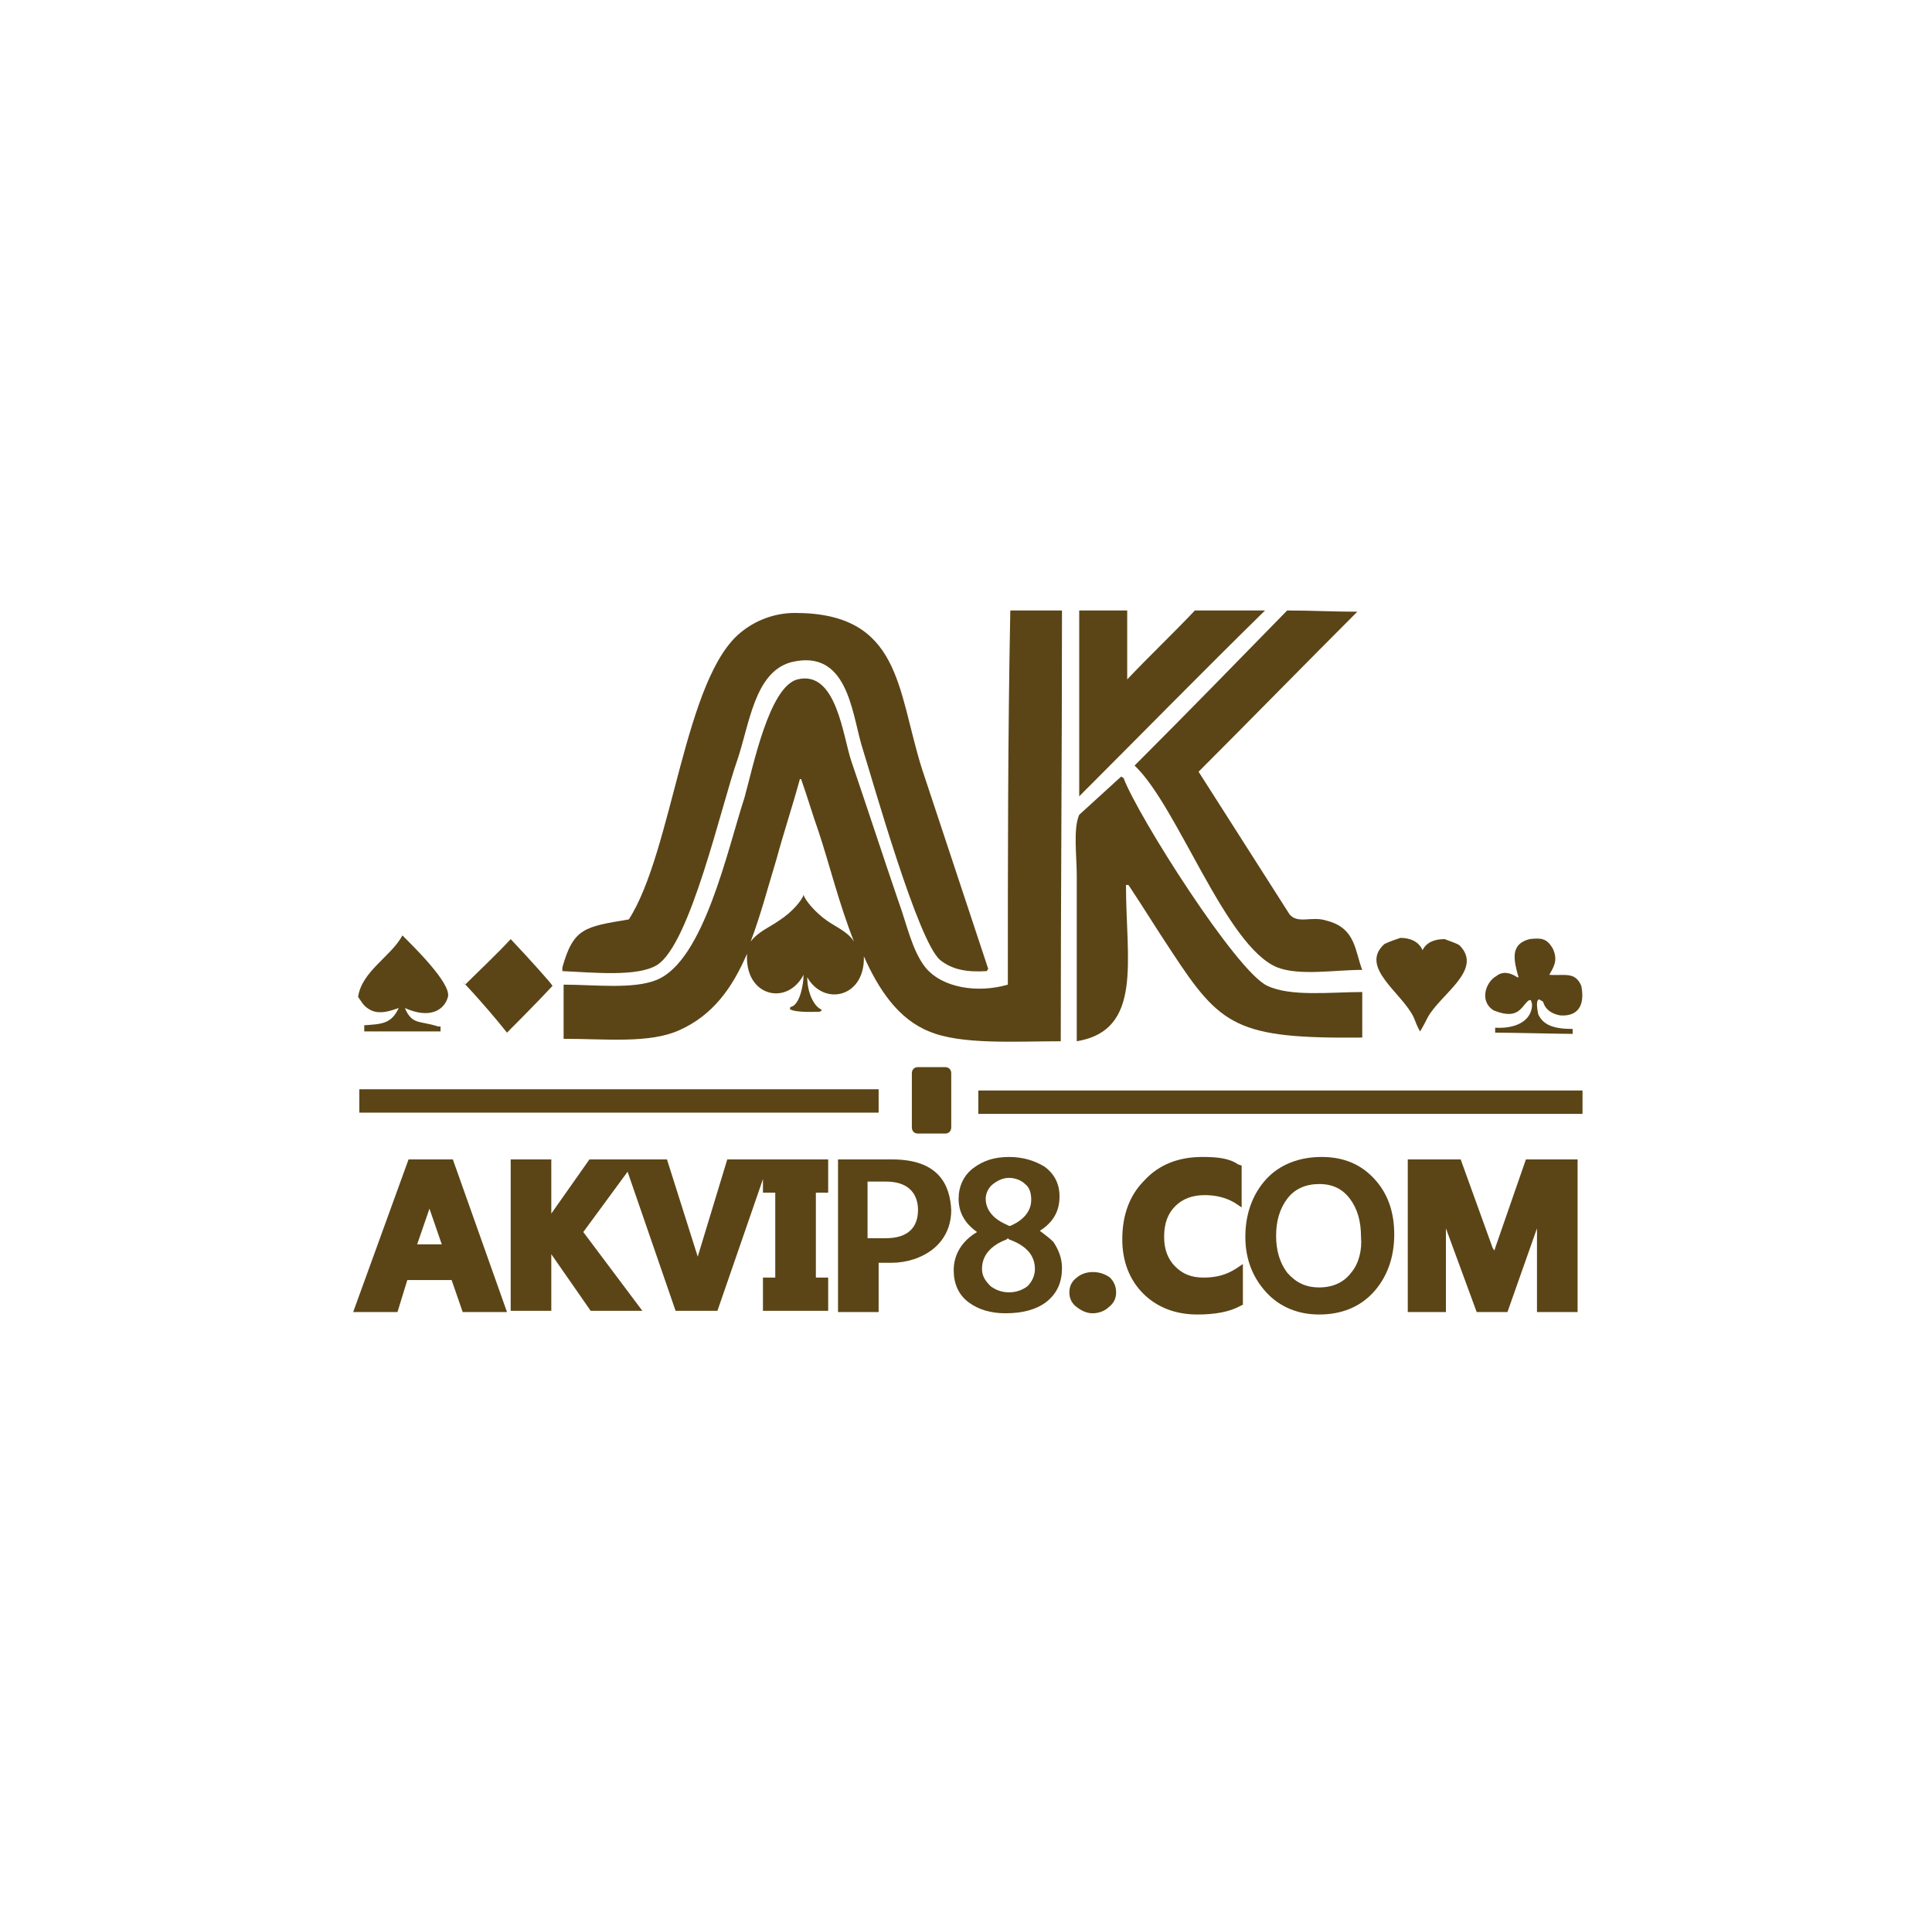 <?xml version="1.0" encoding="utf-8"?>
<!-- Generator: Adobe Illustrator 19.0.0, SVG Export Plug-In . SVG Version: 6.00 Build 0)  -->
<svg version="1.1" id="Layer_1" xmlns="http://www.w3.org/2000/svg" xmlns:xlink="http://www.w3.org/1999/xlink" x="0px" y="0px"
	 viewBox="0 0 157 156" style="enable-background:new 0 0 157 156;" xml:space="preserve">
<g>
	<path id="XMLID_27_" style="fill:#5B4516;" d="M103,80.1c-2.5-1.1-10.6-13.9-11.7-16.9c-0.1,0-0.1-0.1-0.2-0.1
		c-1.1,1-2.2,2-3.4,3.1c-0.5,1.1-0.2,3.4-0.2,4.9c0,4.5,0,9,0,13.5c5.4-0.9,4-6.6,4-12.7c0,0,0.1,0,0.2,0c1.2,1.8,2.3,3.6,3.5,5.4
		c4,6.1,5.3,7.1,15.5,7c0-1.2,0-2.5,0-3.7C108.2,80.6,104.9,81,103,80.1z"/>
	<path id="XMLID_26_" style="fill:#5B4516;" d="M103.8,78.6c1.8,0.7,4.7,0.2,6.9,0.2c-0.6-1.5-0.5-3.4-2.9-4c-1.2-0.4-2.3,0.3-3-0.5
		c-2.5-3.9-4.9-7.7-7.4-11.6c4.3-4.3,8.6-8.7,12.9-13c-1.9,0-3.8-0.1-5.7-0.1c-4.1,4.2-8.2,8.4-12.4,12.6
		C95.7,65.5,99.6,76.9,103.8,78.6z"/>
	<path id="XMLID_25_" style="fill:#5B4516;" d="M53.4,78.4c2.7-1.7,5.2-12.9,6.5-16.6c1-2.9,1.4-7.2,4.4-8c4.5-1.1,4.9,3.9,5.7,6.7
		c1,3.2,4.6,16,6.4,17.5c1,0.8,2.2,1,3.8,0.9c0-0.1,0.1-0.1,0.1-0.2c-1.8-5.4-3.6-10.9-5.4-16.3c-2-6.4-1.7-12.6-10.3-12.6
		c-1.8,0-3.3,0.7-4.3,1.5c-4.7,3.6-5.6,17.8-9.2,23.4c-3.6,0.6-4.5,0.7-5.4,3.9c0,0.1,0,0.2,0,0.3C48.1,79,51.8,79.4,53.4,78.4z"/>
	<path style="fill:#5B4516;" d="M81.9,80c-2.4,0.7-5.3,0.3-6.7-1.4c-1.1-1.4-1.5-3.5-2.2-5.4c-1.3-3.8-2.5-7.5-3.8-11.3
		c-0.7-2-1.2-7.5-4.4-6.7c-2.3,0.6-3.6,7.1-4.3,9.6c-1.4,4.3-3.3,13.2-7.1,14.8c-1.9,0.8-5.1,0.4-7.6,0.4c0,1.5,0,2.9,0,4.4
		c3.4,0,7,0.4,9.4-0.7c2.7-1.2,4.3-3.4,5.5-6.2c0,0.1,0,0.2,0,0.3c0,3.2,3.3,3.9,4.6,1.4c0,0.8-0.3,2.4-1,2.6
		c-0.1,0-0.1,0.1-0.1,0.2c0.5,0.3,2.2,0.2,2.4,0.2c0.3-0.1,0.1-0.2,0.1-0.2c-0.6-0.3-1.1-1.4-1.1-2.6c1.3,2.3,4.5,1.7,4.6-1.4
		c0-0.1,0-0.2,0-0.3c1.2,2.7,2.8,5.1,5.3,6.1c2.6,1.1,7,0.8,10.7,0.8c0-11.7,0.1-23.3,0.1-35c-1.4,0-2.8,0-4.2,0
		C81.9,59.8,81.9,69.9,81.9,80z M67.2,74.8c-1-0.7-1.8-1.7-1.9-2.1c-0.1,0.4-0.9,1.4-2,2.1c-0.7,0.5-1.7,0.9-2.3,1.7
		c0.8-2.1,1.4-4.4,2.1-6.7c0.6-2.2,1.3-4.3,1.9-6.5c0,0,0.1,0,0.1,0c0.5,1.4,0.9,2.8,1.4,4.2c0.9,2.7,1.7,6,2.9,9
		C68.9,75.7,67.9,75.3,67.2,74.8z"/>
	<path id="XMLID_22_" style="fill:#5B4516;" d="M97.1,49.6c-1.8,1.9-3.7,3.7-5.5,5.6c0-1.9,0-3.7,0-5.6c-1.3,0-2.6,0-3.9,0
		c0,5,0,10.1,0,15.1c5-5,10-10.1,15.1-15.1C100.8,49.6,98.9,49.6,97.1,49.6z"/>
</g>
<g>
	<path style="fill:#5B4516;" d="M72.5,94.2h-4.4v12.4h3.3v-4l1,0l0,0c1.3,0,2.5-0.4,3.4-1.1c1-0.8,1.5-1.9,1.5-3.2
		C77.2,96.4,76.4,94.2,72.5,94.2z M72,100.6h-1.5v-4.6h1.5c2.2,0,2.6,1.4,2.6,2.3C74.6,99.8,73.7,100.6,72,100.6z"/>
	<path id="XMLID_19_" style="fill:#5B4516;" d="M76.8,86.7h-2.2c-0.3,0-0.5,0.2-0.5,0.5v4.4c0,0.3,0.2,0.5,0.5,0.5h2.2
		c0.3,0,0.5-0.2,0.5-0.5v-4.4C77.3,86.9,77.1,86.7,76.8,86.7z"/>
	<path id="XMLID_18_" style="fill:#5B4516;" d="M97.7,94c-1.9,0-3.5,0.6-4.7,1.9c-1.2,1.2-1.8,2.8-1.8,4.8c0,1.8,0.6,3.3,1.7,4.4
		c1.1,1.1,2.6,1.7,4.4,1.7c1.4,0,2.6-0.2,3.5-0.7l0.2-0.1v-3.3l-0.6,0.4c-0.8,0.5-1.6,0.7-2.6,0.7c-1,0-1.7-0.3-2.3-0.9
		c-0.6-0.6-0.9-1.4-0.9-2.4c0-1.1,0.3-1.9,0.9-2.5c0.6-0.6,1.4-0.9,2.4-0.9c0.9,0,1.7,0.2,2.4,0.6l0.6,0.4h0v-3.4l-0.3-0.1
		C99.9,94.1,98.9,94,97.7,94z"/>
	<path id="XMLID_17_" style="fill:#5B4516;" d="M87.5,103.8c-0.4,0.3-0.6,0.7-0.6,1.2c0,0.5,0.2,0.9,0.6,1.2
		c0.4,0.3,0.8,0.5,1.3,0.5c0.5,0,1-0.2,1.3-0.5c0.4-0.3,0.6-0.7,0.6-1.2c0-0.5-0.2-0.9-0.5-1.2C89.4,103.2,88.2,103.2,87.5,103.8z"
		/>
	<path style="fill:#5B4516;" d="M107.4,94c-1.8,0-3.4,0.6-4.5,1.8c-1.1,1.2-1.7,2.8-1.7,4.7c0,1.8,0.6,3.3,1.7,4.5
		c1.1,1.2,2.6,1.8,4.3,1.8c1.8,0,3.3-0.6,4.4-1.8c1.1-1.2,1.7-2.8,1.7-4.7c0-1.8-0.5-3.3-1.6-4.5C110.6,94.6,109.2,94,107.4,94z
		 M109.8,103.4c-0.6,0.8-1.5,1.2-2.6,1.2c-1.1,0-1.9-0.4-2.6-1.2c-0.6-0.8-0.9-1.8-0.9-3c0-1.2,0.3-2.2,0.9-3
		c0.6-0.8,1.5-1.2,2.6-1.2c1.1,0,1.9,0.4,2.5,1.2c0.6,0.8,0.9,1.8,0.9,3.1C110.7,101.6,110.4,102.7,109.8,103.4z"/>
	<path style="fill:#5B4516;" d="M84.5,100c1.1-0.7,1.6-1.6,1.6-2.8c0-1-0.4-1.8-1.2-2.4C84.1,94.3,83.1,94,82,94
		c-1.2,0-2.1,0.3-2.9,0.9c-0.8,0.6-1.2,1.5-1.2,2.5c0,1.1,0.5,2,1.5,2.7c-1.2,0.7-1.9,1.8-1.9,3.1c0,1.1,0.4,2,1.2,2.6
		c0.8,0.6,1.8,0.9,3,0.9c1.4,0,2.5-0.3,3.3-0.9c0.9-0.7,1.3-1.6,1.3-2.8c0-0.8-0.3-1.5-0.7-2.1C85.3,100.6,84.9,100.3,84.5,100z
		 M83.5,104.5c-0.4,0.3-0.9,0.5-1.5,0.5c-0.6,0-1.1-0.2-1.5-0.5c-0.4-0.4-0.7-0.8-0.7-1.4c0-1.1,0.7-1.9,2-2.4l0.1-0.1l0.1,0.1
		c1.4,0.5,2.1,1.3,2.1,2.4C84.1,103.6,83.9,104.1,83.5,104.5z M80.7,96.2c0.4-0.3,0.8-0.5,1.3-0.5c0.5,0,1,0.2,1.3,0.5
		c0.4,0.3,0.5,0.8,0.5,1.3c0,0.6-0.3,1.5-1.7,2.1L82,99.6l-0.2-0.1c-1.4-0.6-1.7-1.5-1.7-2.1C80.1,97,80.3,96.5,80.7,96.2z"/>
	<rect id="XMLID_11_" x="67.3" y="96.9" style="fill:#5B4516;" width="0" height="0"/>
	<rect id="XMLID_10_" x="29.2" y="88.5" style="fill:#5B4516;" width="42.2" height="1.9"/>
	<path id="XMLID_9_" style="fill:#5B4516;" d="M30,82c0.8,0.5,1.8,0.1,2.4-0.1c-0.6,1.3-1.4,1.3-2.8,1.4c0,0.2,0,0.3,0,0.5
		c2.1,0,4.1,0,6.2,0c0-0.1,0-0.3,0-0.4c-0.1,0-0.1,0-0.2,0c-1.5-0.5-2.1-0.1-2.7-1.5c2,0.9,3.2,0.2,3.5-0.9c0.3-1.1-2.9-4.2-3.7-5
		c-0.9,1.7-3.3,2.9-3.6,5C29.4,81.4,29.5,81.7,30,82z"/>
	<path style="fill:#5B4516;" d="M33.2,94.2l-4.5,12.4h3.6l0.8-2.6h3.6l0.9,2.6h3.6l-4.4-12.4H33.2z M33.9,101.1l1-2.9l1,2.9H33.9z"
		/>
	<path id="XMLID_6_" style="fill:#5B4516;" d="M44.9,80.1c-0.1-0.2-1.7-2-3.4-3.8c-1.1,1.2-2.5,2.5-3.7,3.7c-0.9-1,1.5,1.5,3.4,3.9
		C41.3,83.8,43.7,81.4,44.9,80.1z"/>
	<polygon id="XMLID_5_" style="fill:#5B4516;" points="62.6,94.2 62,94.2 59.1,94.2 56.7,102.1 54.2,94.2 51.8,94.2 50.7,94.2 
		47.9,94.2 44.8,98.6 44.8,94.2 41.5,94.2 41.5,106.5 44.8,106.5 44.8,101.9 48,106.5 52.2,106.5 47.4,100.1 51,95.2 54.9,106.5 
		58.3,106.5 62,95.8 62,96.9 63,96.9 63,103.8 62,103.8 62,106.5 67.3,106.5 67.3,103.8 66.3,103.8 66.3,96.9 67.3,96.9 67.3,94.2 	
		"/>
	<path id="XMLID_4_" style="fill:#5B4516;" d="M115.4,83.8c0,0,0.2-0.3,0.6-1.1c1-1.9,4.6-3.9,2.6-5.9c-0.3-0.2-1-0.4-1.2-0.5
		c-0.9,0-1.5,0.3-1.8,0.9l0,0c-0.3-0.7-1-1-1.8-1c-0.3,0.1-0.9,0.3-1.3,0.5c-2.1,1.9,1.5,4,2.4,6C115.2,83.5,115.4,83.8,115.4,83.8z
		"/>
	<path id="XMLID_3_" style="fill:#5B4516;" d="M121.4,82.1c2,0.8,2.2-0.3,2.8-0.8c0.2-0.1,0.2-0.1,0.3,0.3c0,1.2-1.1,2-3,1.9
		c0,0.1,0,0.3,0,0.4c1.3,0,5.3,0.1,6.3,0.1c0-0.1,0-0.3,0-0.4c-1.5,0-2.4-0.3-2.8-1.2c-0.1-0.5-0.2-1.2,0.1-1.2
		c0.1,0.1,0.2,0.1,0.3,0.2c0.2,0.7,0.8,1,1.4,1.1c1.5,0.1,2-0.9,1.7-2.4c-0.5-1.2-1.4-0.8-2.6-0.9c0.4-0.7,0.7-1.2,0.3-2.1
		c-0.5-0.9-1-0.9-1.9-0.8c-1.6,0.4-1.3,1.7-0.9,3.1c0,0-0.1,0-0.1,0c-0.6-0.4-1.2-0.5-1.7-0.1C120.7,79.8,120.2,81.4,121.4,82.1z"/>
	<rect id="XMLID_2_" x="79.5" y="88.6" style="fill:#5B4516;" width="49.1" height="1.9"/>
	<path id="XMLID_1_" style="fill:#5B4516;" d="M121.5,101.4c0,0.1-0.1,0.2-0.1,0.2c0-0.1-0.1-0.2-0.1-0.2l-2.6-7.2h-4.3v12.4h3.1
		v-6.8l2.5,6.8h2.5l2.4-6.8v6.8h3.3V94.2h-4.2L121.5,101.4z"/>
</g>
</svg>
